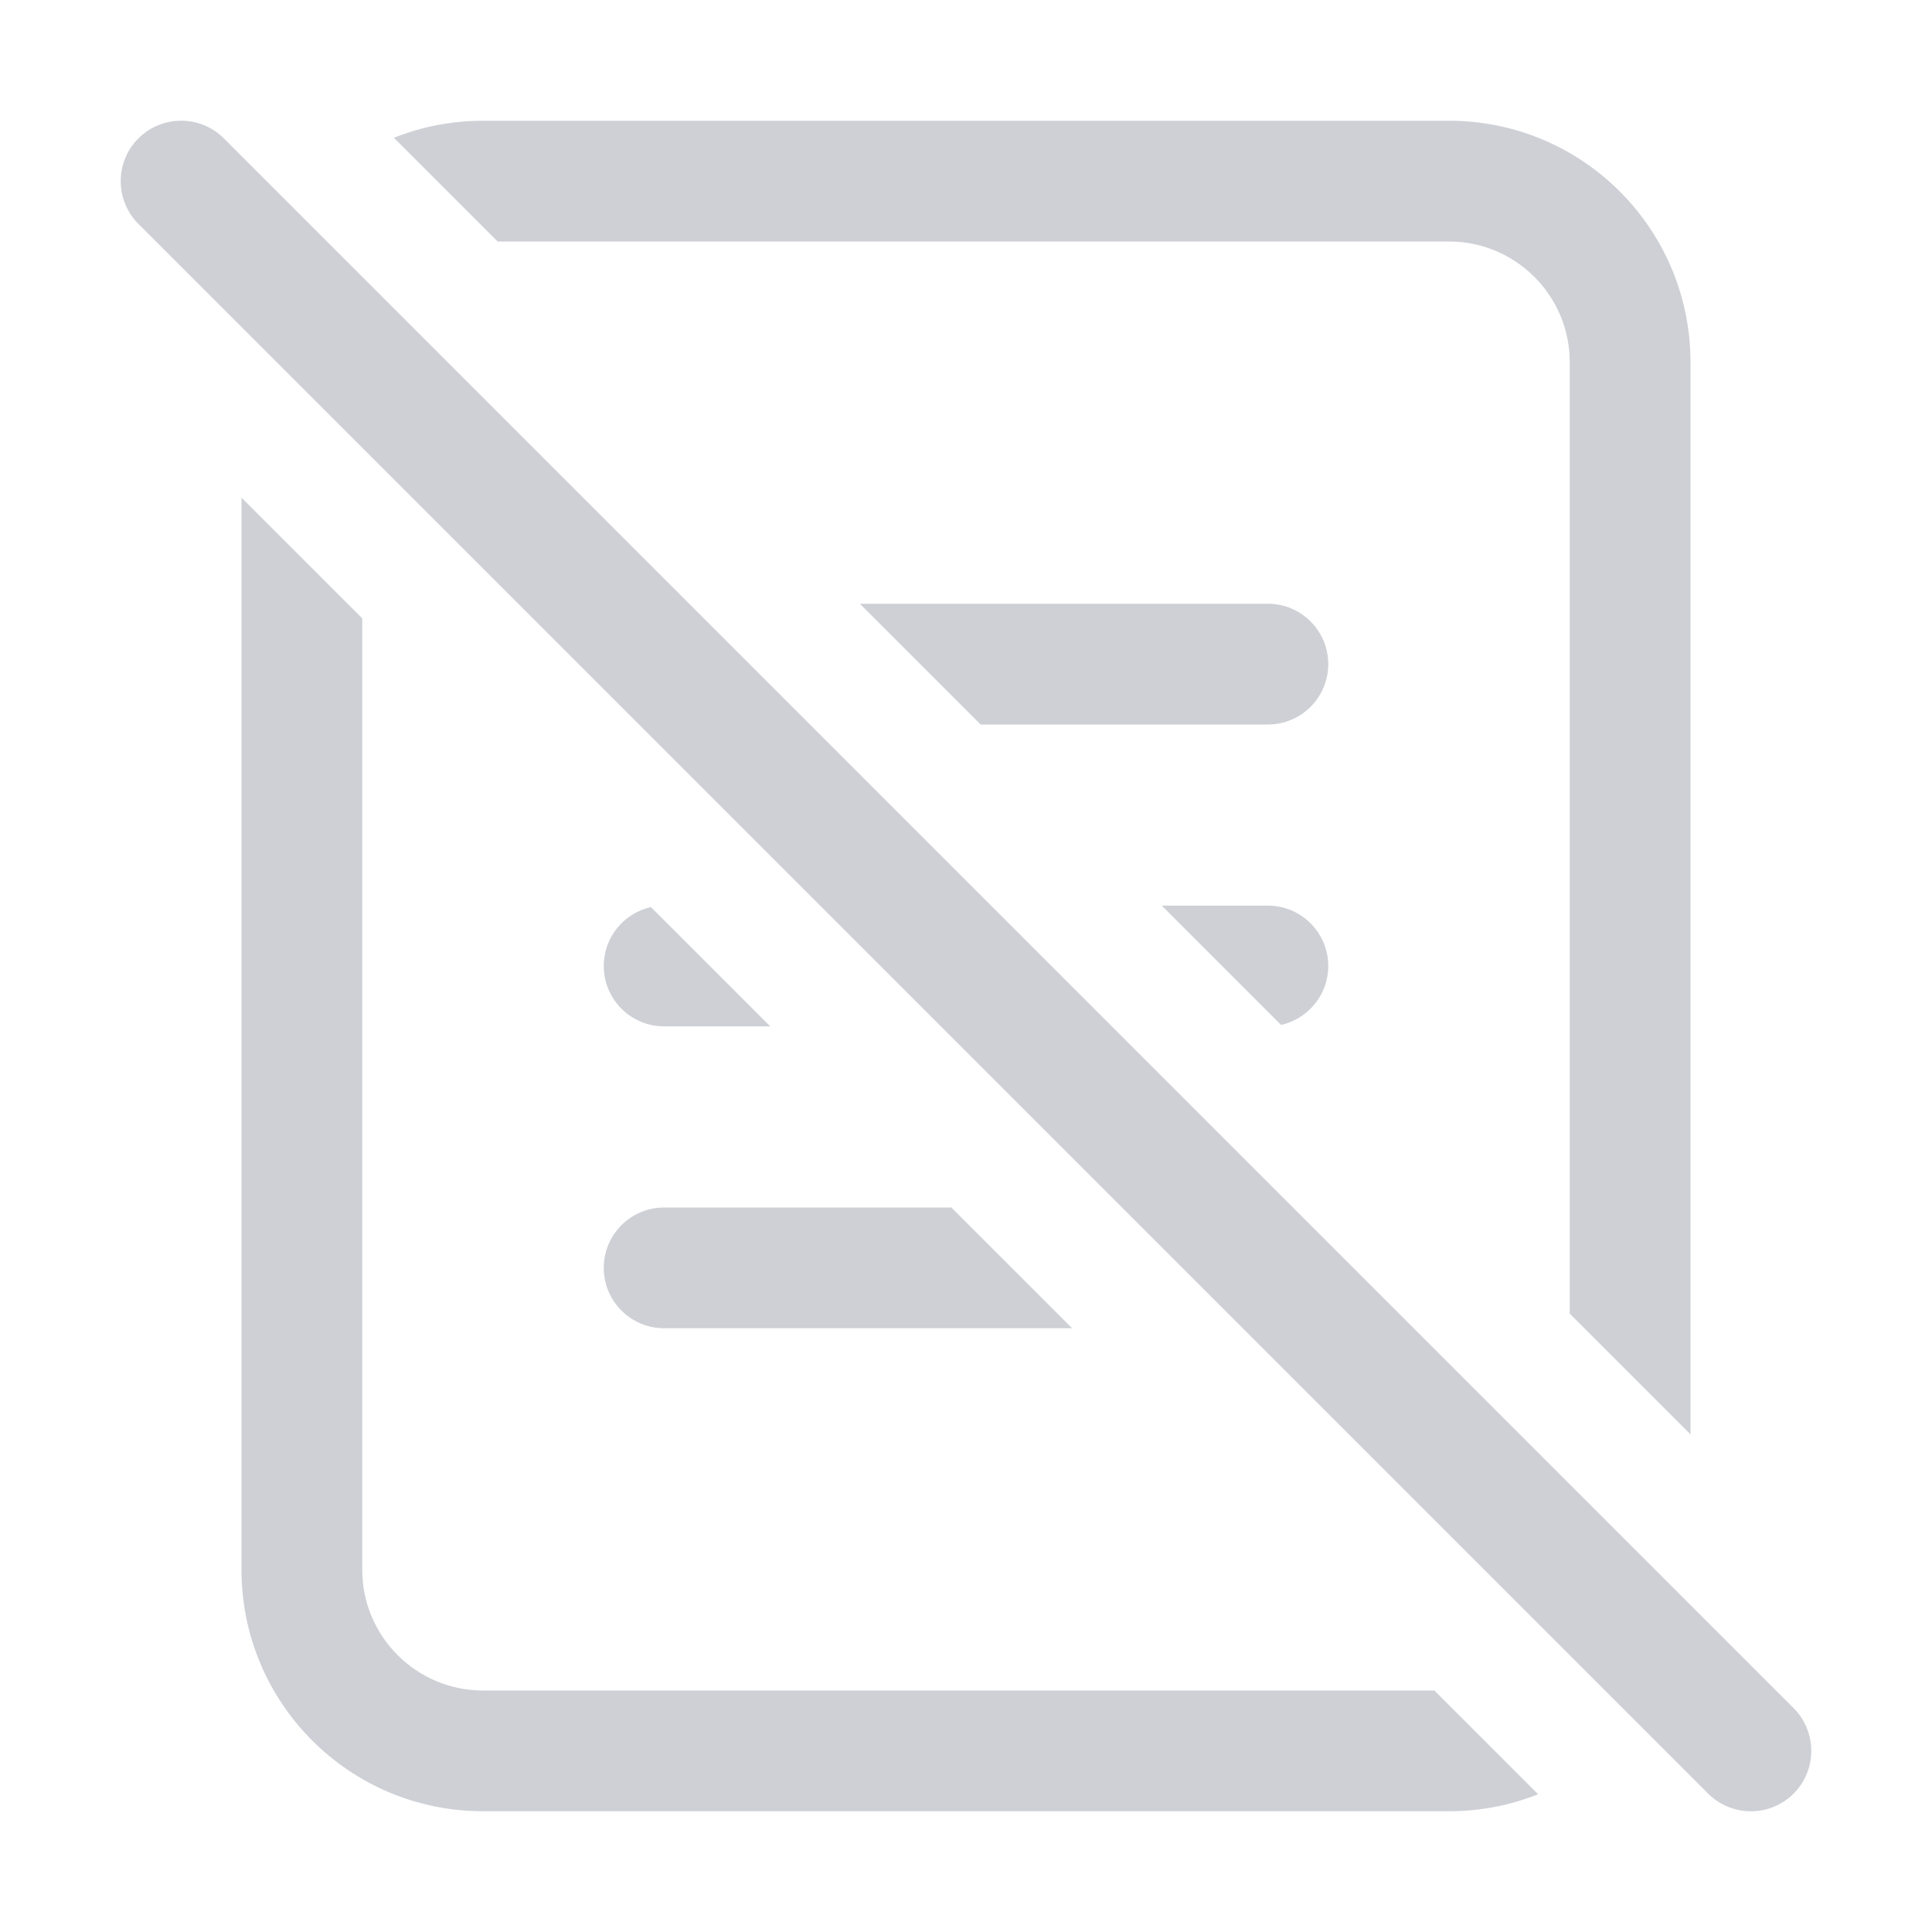 <svg width="16" height="16" viewBox="0 0 16 16" fill="none" xmlns="http://www.w3.org/2000/svg">
<path fill-rule="evenodd" clip-rule="evenodd" d="M1.146 1.146C1.342 0.951 1.658 0.951 1.854 1.146L14.854 14.146C15.049 14.342 15.049 14.658 14.854 14.854C14.658 15.049 14.342 15.049 14.146 14.854L1.146 1.854C0.951 1.658 0.951 1.342 1.146 1.146Z" fill="#CED0D6"/>
<path d="M14 11.879V3C14 1.895 13.105 1 12 1H4C3.739 1 3.49 1.05 3.262 1.141L4.121 2H12C12.552 2 13 2.448 13 3V10.879L14 11.879Z" fill="#CED0D6"/>
<path d="M10.609 8.488C10.833 8.438 11 8.239 11 8C11 7.724 10.776 7.5 10.5 7.5H9.621L10.609 8.488Z" fill="#CED0D6"/>
<path d="M8.121 6H10.5C10.776 6 11 5.776 11 5.5C11 5.224 10.776 5 10.5 5H7.121L8.121 6Z" fill="#CED0D6"/>
<path d="M3 5.121L2 4.121V13C2 14.105 2.895 15 4 15H12C12.261 15 12.51 14.95 12.738 14.859L11.879 14H4C3.448 14 3 13.552 3 13V5.121Z" fill="#CED0D6"/>
<path d="M7.879 10L8.879 11H5.5C5.224 11 5 10.776 5 10.5C5 10.224 5.224 10 5.5 10H7.879Z" fill="#CED0D6"/>
<path d="M6.379 8.5L5.391 7.512C5.167 7.562 5 7.761 5 8C5 8.276 5.224 8.5 5.5 8.5H6.379Z" fill="#CED0D6"/>
</svg>
